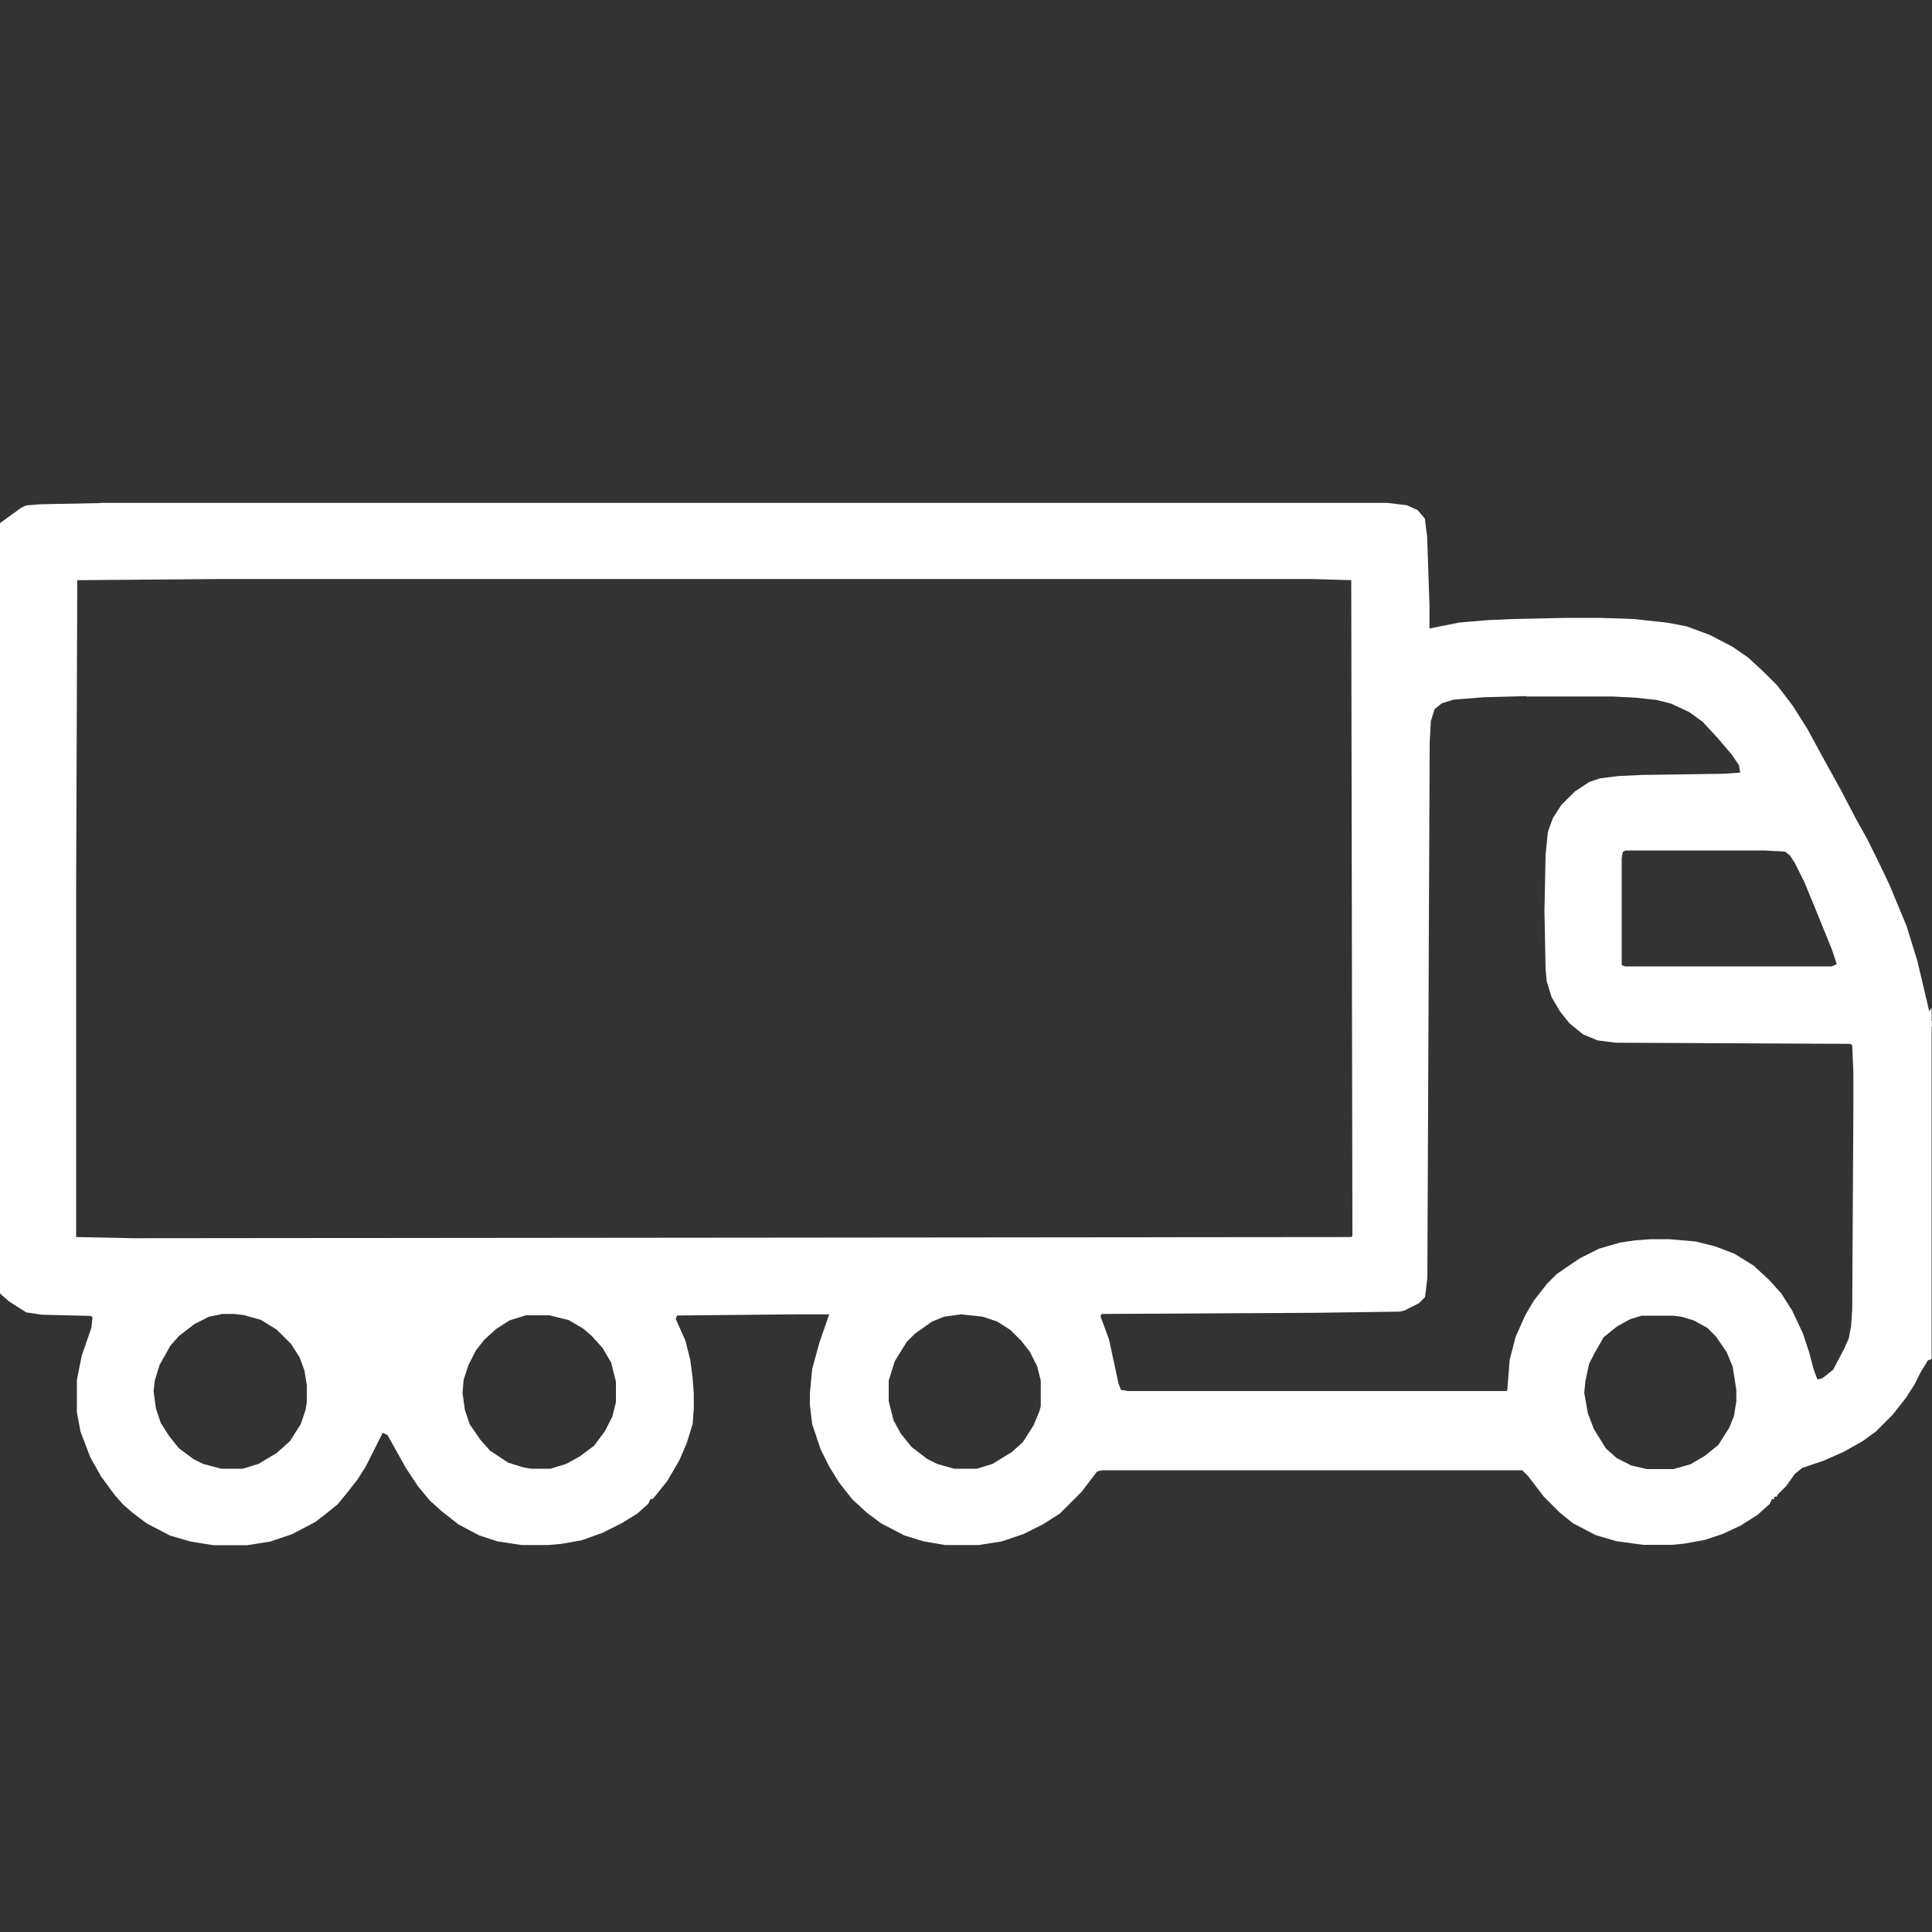 <?xml version="1.0" encoding="UTF-8"?>
<svg fill="#FFFFFF" id="Layer_1" xmlns="http://www.w3.org/2000/svg" version="1.1" viewBox="0 0 100 100">
  <rect x="0" y="0" width="100" height="100" fill="#333333" stroke="none"/>
  <!-- Generator: Adobe Illustrator 29.5.1, SVG Export Plug-In . SVG Version: 2.1.0 Build 141)  -->
  <path d="M5.19,26.03h66.62l1,.12.56.25.38.44.12.94.12,3.56v1.19l1.56-.31,1.44-.12,1.31-.06,2.81-.06h1.69l1.75.06,1.75.19,1,.19,1.19.44,1.19.62.81.56.81.75.69.69.81,1.06.75,1.19.75,1.38,1,1.81.75,1.44.56,1,.5,1,.69,1.44.88,2.12.56,1.81.62,2.62.12-.19v18.19l-.19.06-.38.62-.31.62-.44.69-.69.88-.88.88-.69.5-1,.56-1,.44-1.12.38-.38.31-.44.62-.44.44-.06.12h-.12v.12h-.12l-.12.25-.62.56-.88.56-.94.44-.94.31-1.06.19-.62.06h-1.5l-1.38-.19-1.06-.31-1.19-.62-.69-.56-.81-.81-.81-1.06-.31-.31h-21.75l-.25.06-.81,1.06-1.12,1.12-.88.56-1,.5-1.12.38-1.19.19h-1.75l-1.12-.19-1-.31-1.19-.62-.75-.56-.75-.69-.69-.88-.5-.81-.44-.88-.44-1.31-.12-1v-.62l.12-1.25.38-1.38.5-1.44h-1.69l-6.19.06-.06.19.5,1.12.25,1,.12.94.06.81v.75l-.06.81-.31,1-.38.88-.62,1.06-.75.94h-.12l-.12.25-.56.5-.81.5-1,.5-1.06.38-1.06.19-.69.06h-1.38l-1.25-.19-.94-.31-1.06-.56-.88-.69-.62-.56-.62-.75-.62-.94-.94-1.69-.25-.12-.88,1.75-.44.69-.44.56-.56.69-.69.56-.5.38-1.19.62-1.12.38-1.19.19h-1.75l-1.19-.19-1.06-.31-1.19-.62-.75-.56-.5-.44-.44-.5-.69-.94-.56-1-.5-1.31-.19-1v-1.69l.25-1.25.5-1.44.06-.56-.12-.06-2.5-.06-.81-.12-.88-.56-.5-.44V27.09l1.12-.81.25-.12.75-.06,3.06-.06h.03ZM11.44,29.97l-7.44.06-.06,16.12v17.88l2.94.06,63.06-.06.06-.06-.06-33.94-2.06-.06H11.44ZM79,36.03l-2.19.06-1.56.12-.62.19-.38.31-.19.62-.06,1.12-.12,27.69-.12,1-.31.31-.75.38-.25.06-4.31.06-11.12.06-.06.12.44,1.19.5,2.31.12.31.38.06h19.56l.06-.06.12-1.56.31-1.19.5-1.12.44-.75.69-.88.5-.5,1.19-.81,1-.5,1.06-.31.81-.12.81-.06h.94l1.38.12,1,.25,1,.38,1,.62.81.75.62.69.56.88.56,1.19.31.94.25.94.19.5.25-.06.56-.44.56-1.06.25-.56.12-.62.06-.88.06-10.44v-1.81l-.06-1.44-.12-.06-12.12-.06-.94-.12-.75-.31-.69-.56-.5-.62-.44-.75-.25-.81-.06-.62-.06-3.06.06-2.88.12-1.19.25-.69.44-.69.69-.69.75-.5.56-.19.94-.12,1.25-.06,4.19-.06.88-.06-.06-.38-.38-.56-.75-.88-.75-.81-.69-.5-.94-.44-.75-.19-1.12-.12-1.19-.06h-4.44v-.02ZM84.12,44.03l-.12.06-.06.31v5.56l.19.06h10.69l.25-.12-.25-.75-.81-2-.62-1.5-.5-1-.25-.38-.25-.19-1.06-.06h-7.21ZM11.44,68.03l-.62.12-.75.38-.81.62-.44.5-.56,1-.25.81-.06.56.12.88.25.75.44.69.5.62.75.56.5.25.94.25h1.12l.81-.25.94-.56.69-.62.56-.88.25-.75.06-.38v-.88l-.12-.75-.25-.69-.44-.69-.75-.75-.81-.5-.88-.25-.5-.06h-.69v.02ZM27.19,68.09l-.81.25-.69.44-.62.56-.44.56-.38.75-.25.75-.06.69.12.88.25.75.56.81.5.56.94.62.81.25.38.06h1l.81-.25.69-.38.75-.56.56-.75.38-.75.19-.75v-1.06l-.25-1-.44-.75-.56-.62-.44-.38-.75-.44-1-.25h-1.25,0ZM49.75,68.03l-.88.12-.62.25-.88.62-.44.44-.62,1-.31,1v1.06l.25,1,.38.69.56.69.81.62.5.25.88.25h1.19l.81-.25,1-.62.56-.5.56-.88.31-.75.06-.25v-1.31l-.19-.75-.38-.75-.44-.56-.56-.56-.69-.44-.75-.25-1.12-.12h0ZM85,68.09l-.62.19-.69.38-.69.56-.5.88-.25.5-.19.88-.06.62.19,1.06.31.81.62,1,.56.5.75.38.81.19h1.38l.88-.25.75-.44.69-.56.56-.88.25-.62.12-.75v-.62l-.19-1.19-.31-.75-.56-.81-.44-.44-.69-.38-.62-.19-.44-.06h-1.62,0Z"/>
  <path d="M99.81,52.84h.19v.31l-.19-.12v-.19Z"/>
  <path d="M99.94,52.84h.06v.31h-.12s.06-.31.06-.31Z"/>
  <path d="M99.94,52.88l.06.25-.06-.25Z"/>
  <path d="M99.94,53"/>
</svg>